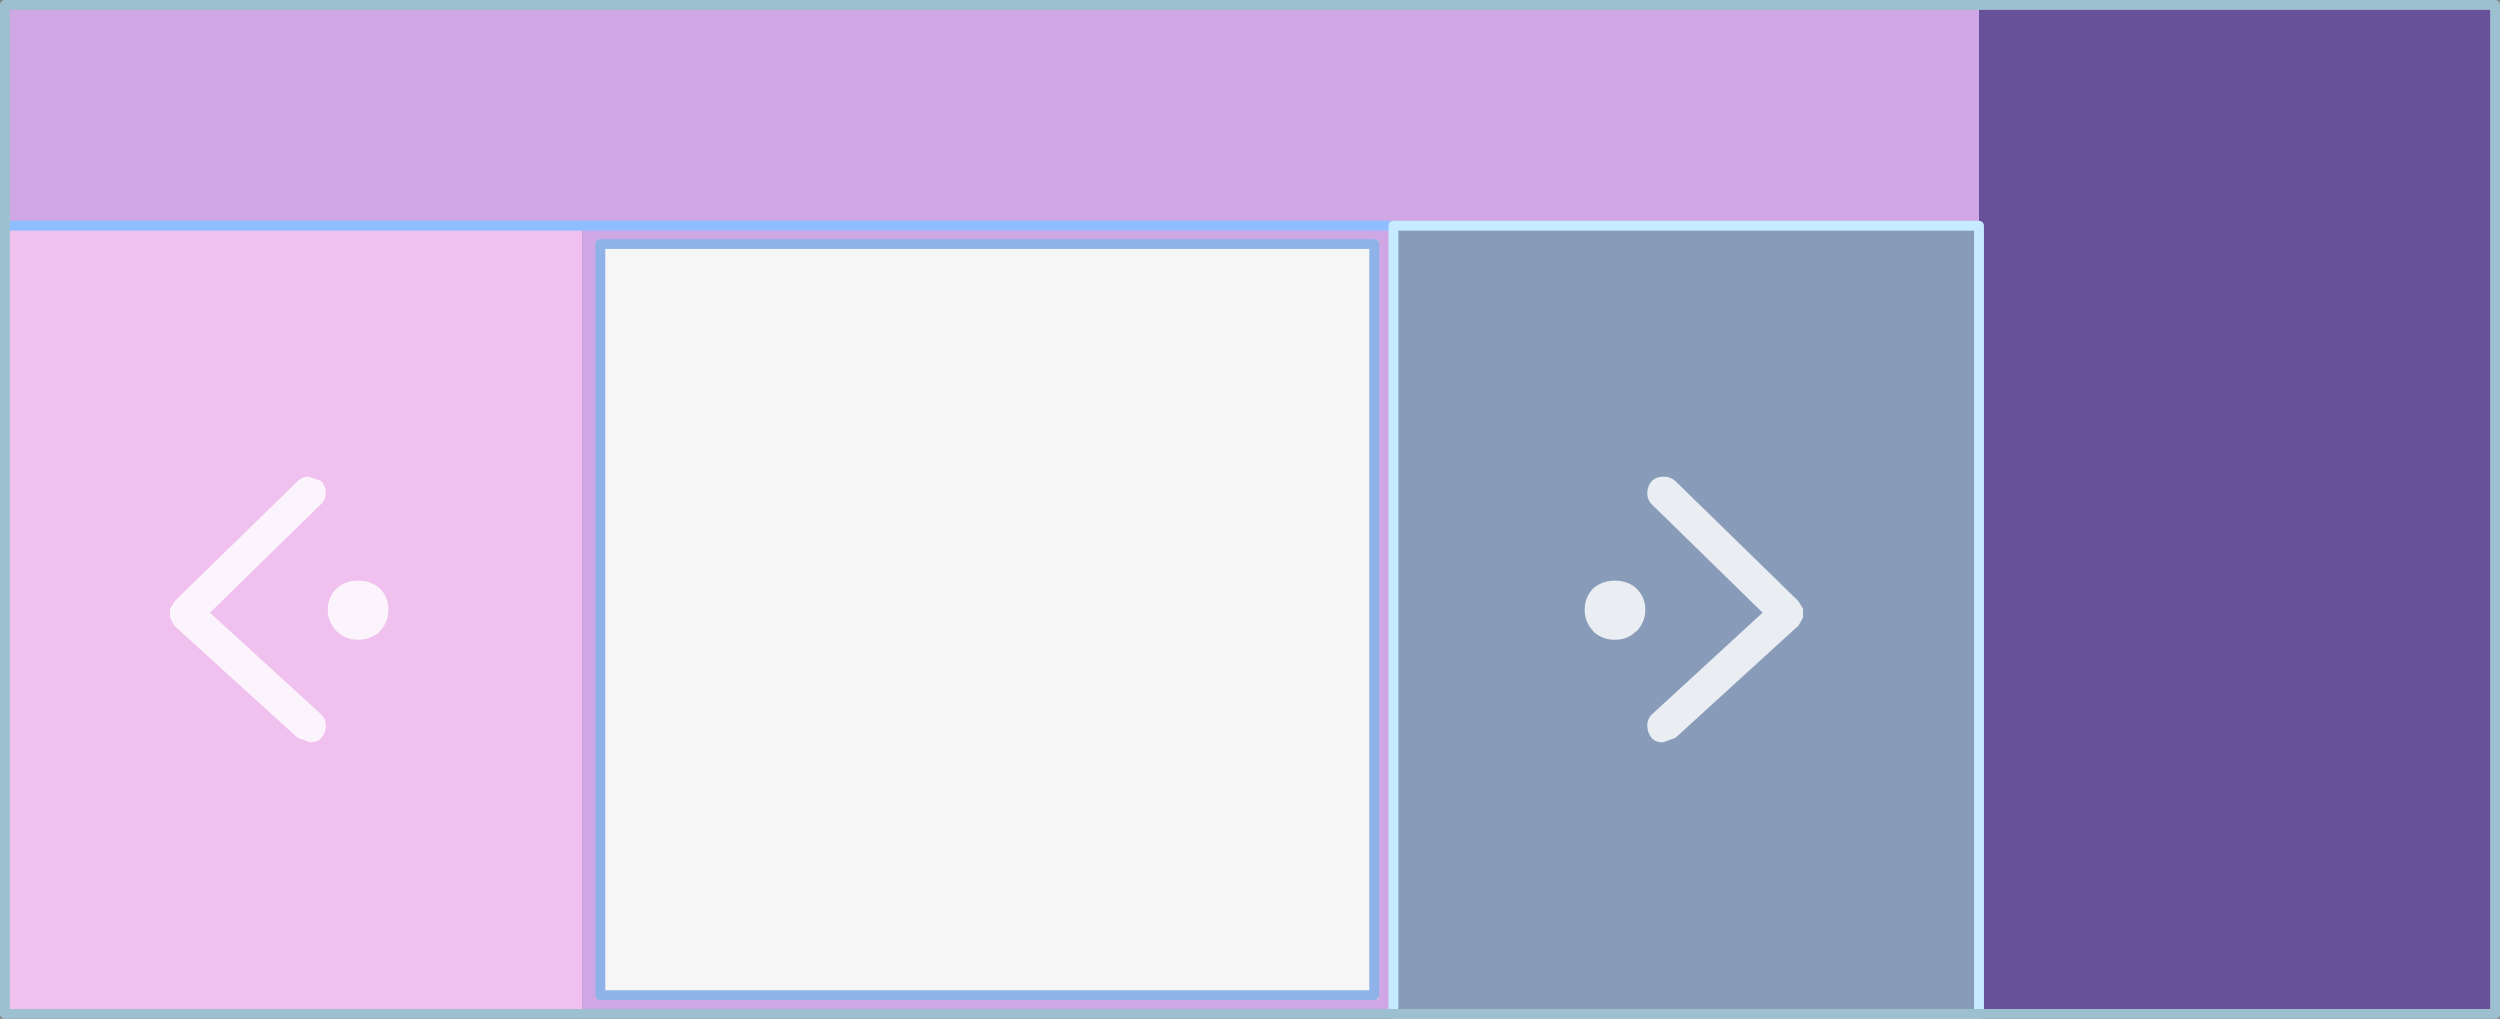 <?xml version="1.0" encoding="UTF-8" standalone="no"?>
<svg xmlns:xlink="http://www.w3.org/1999/xlink" height="103.35px" width="253.6px" xmlns="http://www.w3.org/2000/svg">
  <rect width="100%" height="100%" fill="#808080" stroke="none"/>
  <g transform="matrix(1.0, 0.0, 0.0, 1.0, 126.8, 63.85)">
    <path d="M-126.3 -40.95 L-126.3 -63.35 73.95 -63.35 73.95 -63.3 73.95 -40.95 14.55 -40.95 -67.75 -40.95 -126.3 -40.95" fill="#d2a8ea" fill-opacity="0.949" fill-rule="evenodd" stroke="none"/>
    <path d="M-67.75 39.0 L-126.3 39.0 -126.3 -40.95 -67.75 -40.95 -67.75 39.0" fill="#f5c3f3" fill-opacity="0.949" fill-rule="evenodd" stroke="none"/>
    <path d="M73.95 -63.3 L126.3 -63.3 126.3 39.0 73.95 39.0 73.95 -40.95 73.95 -63.3" fill="#5835ac" fill-opacity="0.608" fill-rule="evenodd" stroke="none"/>
    <path d="M14.55 39.0 L-67.75 39.0 -67.75 -40.95 14.55 -40.95 14.55 39.0 M-66.25 37.5 L13.05 37.5 13.05 -39.45 -66.25 -39.45 -66.25 37.5" fill="#d2a8ea" fill-opacity="0.949" fill-rule="evenodd" stroke="none"/>
    <path d="M-66.25 37.5 L-66.25 -39.45 13.05 -39.45 13.05 37.5 -66.25 37.5" fill="#ffffff" fill-opacity="0.929" fill-rule="evenodd" stroke="none"/>
    <path d="M73.95 39.0 L14.55 39.0 14.55 -40.95 73.95 -40.95 73.95 39.0" fill="#8fb3e9" fill-opacity="0.549" fill-rule="evenodd" stroke="none"/>
    <path d="M-126.3 -40.95 L-67.75 -40.95 14.55 -40.95" fill="none" stroke="#8ebeff" stroke-linecap="round" stroke-linejoin="round" stroke-width="1.0"/>
    <path d="M73.95 39.0 L14.55 39.0 14.55 -40.95 73.95 -40.95 73.95 39.0" fill="none" stroke="#c6eaff" stroke-linecap="round" stroke-linejoin="round" stroke-width="1.0"/>
    <path d="M-92.6 -4.2 Q-91.75 -4.95 -90.45 -4.95 -89.25 -4.95 -88.3 -4.2 -87.4 -3.3 -87.4 -2.0 -87.4 -0.7 -88.3 0.2 L-88.3 0.25 Q-89.25 1.05 -90.45 1.05 -91.75 1.05 -92.6 0.2 L-92.6 0.25 Q-93.55 -0.7 -93.55 -2.0 -93.55 -3.3 -92.6 -4.2 M-109.05 -2.9 L-96.6 -15.05 Q-96.15 -15.5 -95.5 -15.5 L-94.2 -15.05 Q-93.75 -14.5 -93.75 -13.85 -93.75 -13.1 -94.3 -12.65 L-105.5 -1.7 -94.35 8.5 Q-93.75 9.0 -93.75 9.75 -93.75 10.4 -94.15 10.95 L-94.2 11.0 Q-94.6 11.45 -95.35 11.45 L-96.6 11.0 -109.15 -0.4 -109.2 -0.5 -109.55 -1.2 -109.55 -1.3 -109.55 -2.0 -109.55 -2.1 -109.05 -2.9" fill="#ffffff" fill-opacity="0.827" fill-rule="evenodd" stroke="none"/>
    <path d="M39.15 -4.2 Q40.1 -3.3 40.1 -2.0 40.1 -0.7 39.15 0.25 L39.15 0.2 Q38.3 1.05 37.0 1.05 35.8 1.05 34.85 0.25 L34.85 0.2 Q33.95 -0.7 33.95 -2.0 33.95 -3.3 34.85 -4.2 35.8 -4.95 37.0 -4.95 38.3 -4.95 39.15 -4.2 M55.6 -2.9 L56.1 -2.1 56.1 -2.0 56.1 -1.3 56.1 -1.2 55.7 -0.5 55.65 -0.4 43.15 11.0 41.9 11.45 Q41.1 11.45 40.75 11.0 L40.7 10.95 Q40.3 10.4 40.3 9.75 40.3 9.0 40.9 8.5 L52.0 -1.7 40.8 -12.65 Q40.3 -13.1 40.3 -13.85 40.3 -14.5 40.75 -15.05 41.2 -15.5 42.0 -15.5 42.65 -15.5 43.15 -15.05 L55.6 -2.9" fill="#ffffff" fill-opacity="0.827" fill-rule="evenodd" stroke="none"/>
    <path d="M-65.9 37.1 L-65.9 -39.1 12.6 -39.1 12.6 37.1 -65.9 37.1 -65.9 37.1 Z" fill="none" stroke="#8fb3e9" stroke-linecap="round" stroke-linejoin="round" stroke-width="1.0"/>
    <path d="M-126.3 -63.35 L126.3 -63.35 126.3 39.0 -126.3 39.0 -126.3 -63.35 -126.3 -63.35 Z" fill="none" stroke="#9dc0d0" stroke-linecap="round" stroke-linejoin="round" stroke-width="1.0"/>
  </g>
</svg>

